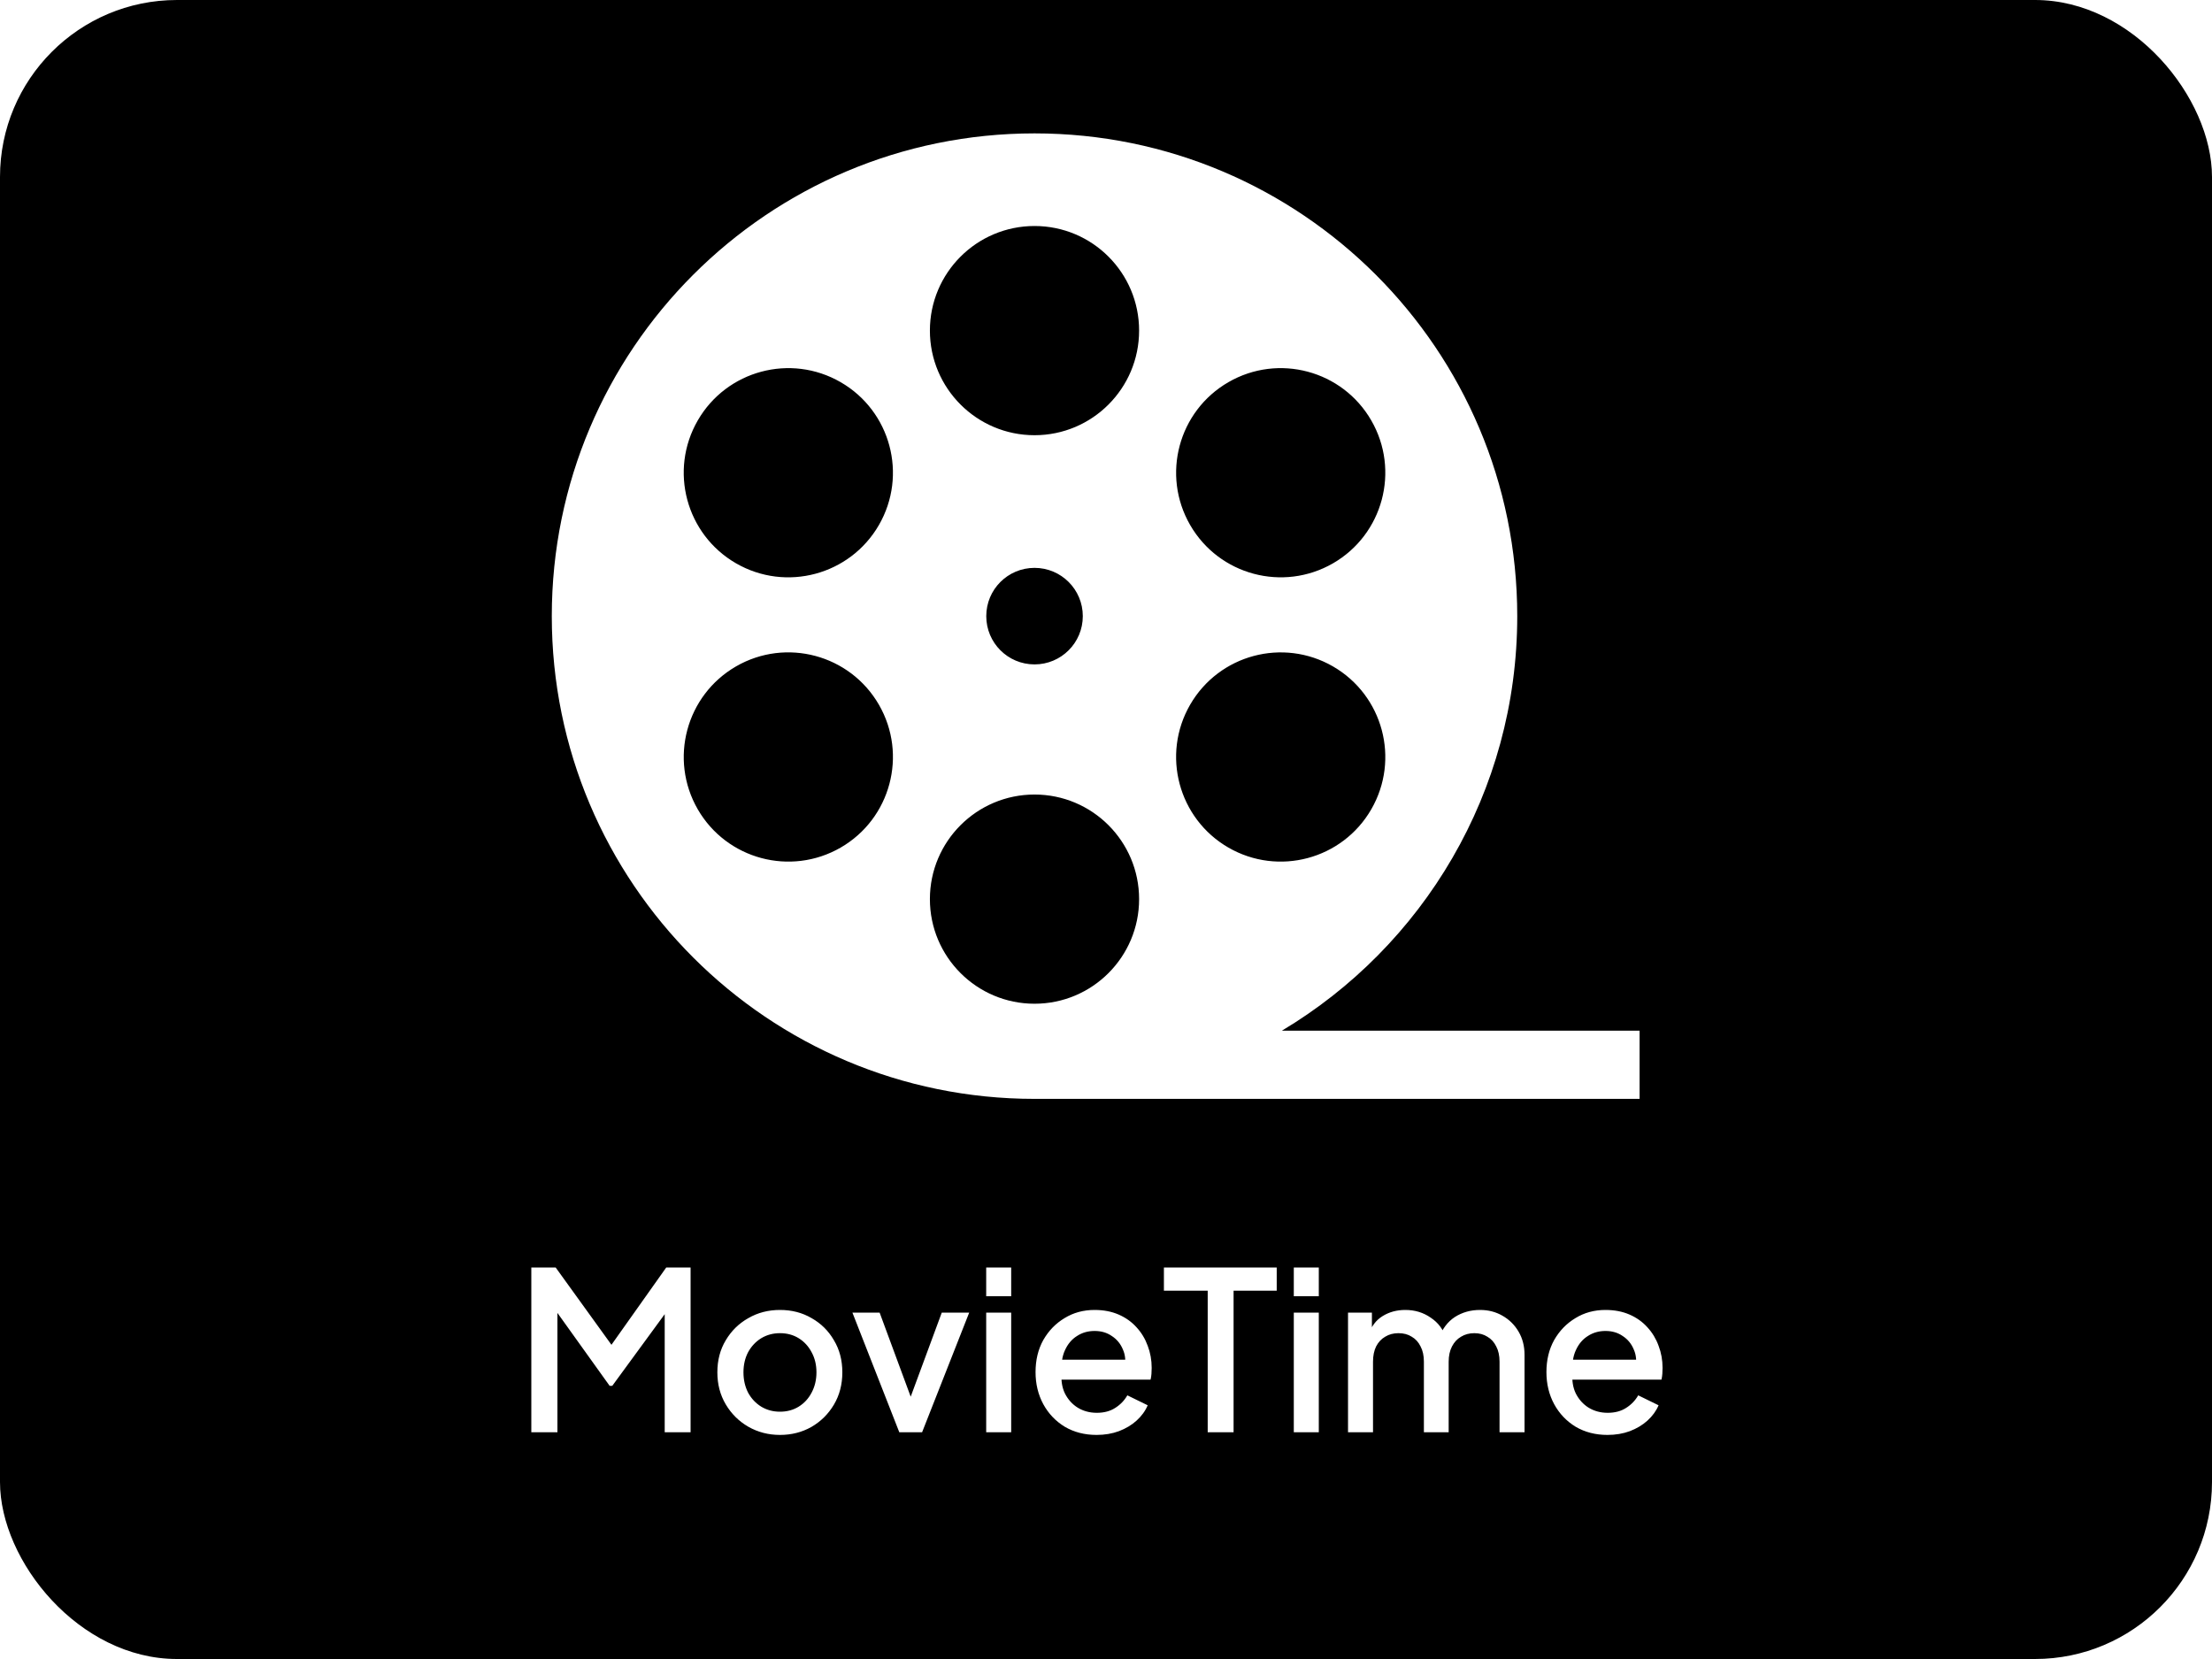 <svg width="400" height="300" viewBox="0 0 400 300" fill="none" xmlns="http://www.w3.org/2000/svg">
<rect width="400" height="300" rx="32" fill="black"/>
<path d="M231.811 186.376C257.3 171.135 274.367 143.268 274.367 111.416C274.367 63.206 235.287 24.12 187.077 24.12C138.861 24.12 99.781 63.206 99.781 111.416C99.781 159.627 138.861 198.712 187.077 198.712H296.488V186.376L231.811 186.376ZM222.14 69.107C231.187 63.884 242.749 66.982 247.971 76.029C253.193 85.075 250.096 96.643 241.05 101.866C232.003 107.082 220.441 103.985 215.219 94.944C209.99 85.892 213.094 74.33 222.14 69.107ZM215.213 127.433C220.441 118.386 232.003 115.289 241.05 120.511C250.097 125.74 253.194 137.301 247.972 146.348C242.749 155.395 231.187 158.492 222.135 153.27C213.094 148.047 209.99 136.479 215.213 127.433ZM187.077 40.869C197.522 40.869 205.986 49.333 205.986 59.779C205.986 70.224 197.522 78.7 187.077 78.7C176.631 78.7 168.155 70.224 168.155 59.779C168.155 49.334 176.631 40.869 187.077 40.869ZM195.805 111.416C195.805 116.243 191.897 120.145 187.077 120.145C182.25 120.145 178.348 116.243 178.348 111.416C178.348 106.59 182.25 102.688 187.077 102.688C191.897 102.688 195.805 106.59 195.805 111.416ZM126.176 76.029C131.399 66.982 142.967 63.885 152.013 69.107C161.06 74.329 164.157 85.892 158.935 94.944C153.712 103.985 142.144 107.088 133.098 101.866C124.057 96.643 120.953 85.075 126.176 76.029ZM152.019 153.27C142.967 158.492 131.405 155.395 126.176 146.348C120.96 137.301 124.057 125.734 133.098 120.505C142.144 115.282 153.712 118.386 158.935 127.432C164.157 136.479 161.06 148.047 152.019 153.27ZM168.155 162.592C168.155 152.147 176.632 143.677 187.077 143.677C197.522 143.677 205.986 152.147 205.986 162.592C205.986 173.037 197.522 181.507 187.077 181.507C176.631 181.507 168.155 173.038 168.155 162.592Z" fill="white"/>
<g filter="url(#filter0_i_14_12)">
<path d="M96.08 255V225.2H100.48L111.68 240.72H109.48L120.48 225.2H124.88V255H120.2V230.76L121.96 231.24L110.72 246.6H110.24L99.24 231.24L100.8 230.76V255H96.08ZM141.041 255.48C138.961 255.48 137.054 254.987 135.321 254C133.614 253.013 132.254 251.667 131.241 249.96C130.228 248.253 129.721 246.32 129.721 244.16C129.721 241.973 130.228 240.04 131.241 238.36C132.254 236.653 133.614 235.32 135.321 234.36C137.028 233.373 138.934 232.88 141.041 232.88C143.174 232.88 145.081 233.373 146.761 234.36C148.468 235.32 149.814 236.653 150.801 238.36C151.814 240.04 152.321 241.973 152.321 244.16C152.321 246.347 151.814 248.293 150.801 250C149.788 251.707 148.428 253.053 146.721 254.04C145.014 255 143.121 255.48 141.041 255.48ZM141.041 251.28C142.321 251.28 143.454 250.973 144.441 250.36C145.428 249.747 146.201 248.907 146.761 247.84C147.348 246.747 147.641 245.52 147.641 244.16C147.641 242.8 147.348 241.587 146.761 240.52C146.201 239.453 145.428 238.613 144.441 238C143.454 237.387 142.321 237.08 141.041 237.08C139.788 237.08 138.654 237.387 137.641 238C136.654 238.613 135.868 239.453 135.281 240.52C134.721 241.587 134.441 242.8 134.441 244.16C134.441 245.52 134.721 246.747 135.281 247.84C135.868 248.907 136.654 249.747 137.641 250.36C138.654 250.973 139.788 251.28 141.041 251.28ZM162.623 255L154.143 233.36H159.063L165.583 251H163.783L170.303 233.36H175.263L166.743 255H162.623ZM178.335 255V233.36H182.855V255H178.335ZM178.335 230.4V225.2H182.855V230.4H178.335ZM198.3 255.48C196.14 255.48 194.22 254.987 192.54 254C190.887 252.987 189.593 251.627 188.66 249.92C187.727 248.187 187.26 246.253 187.26 244.12C187.26 241.933 187.727 240 188.66 238.32C189.62 236.64 190.9 235.32 192.5 234.36C194.1 233.373 195.913 232.88 197.94 232.88C199.567 232.88 201.02 233.16 202.3 233.72C203.58 234.28 204.66 235.053 205.54 236.04C206.42 237 207.087 238.107 207.54 239.36C208.02 240.613 208.26 241.947 208.26 243.36C208.26 243.707 208.247 244.067 208.22 244.44C208.193 244.813 208.14 245.16 208.06 245.48H190.82V241.88H205.5L203.34 243.52C203.607 242.213 203.513 241.053 203.06 240.04C202.633 239 201.967 238.187 201.06 237.6C200.18 236.987 199.14 236.68 197.94 236.68C196.74 236.68 195.673 236.987 194.74 237.6C193.807 238.187 193.087 239.04 192.58 240.16C192.073 241.253 191.873 242.587 191.98 244.16C191.847 245.627 192.047 246.907 192.58 248C193.14 249.093 193.913 249.947 194.9 250.56C195.913 251.173 197.06 251.48 198.34 251.48C199.647 251.48 200.753 251.187 201.66 250.6C202.593 250.013 203.327 249.253 203.86 248.32L207.54 250.12C207.113 251.133 206.447 252.053 205.54 252.88C204.66 253.68 203.593 254.32 202.34 254.8C201.113 255.253 199.767 255.48 198.3 255.48ZM218.391 255V229.4H210.471V225.2H230.871V229.4H223.071V255H218.391ZM233.96 255V233.36H238.48V255H233.96ZM233.96 230.4V225.2H238.48V230.4H233.96ZM243.765 255V233.36H248.085V238.04L247.525 237.32C247.978 235.853 248.805 234.747 250.005 234C251.205 233.253 252.578 232.88 254.125 232.88C255.858 232.88 257.392 233.347 258.725 234.28C260.085 235.187 260.992 236.4 261.445 237.92L260.165 238.04C260.805 236.307 261.778 235.013 263.085 234.16C264.418 233.307 265.938 232.88 267.645 232.88C269.138 232.88 270.485 233.227 271.685 233.92C272.912 234.613 273.885 235.573 274.605 236.8C275.325 238.027 275.685 239.427 275.685 241V255H271.165V242.24C271.165 241.147 270.965 240.227 270.565 239.48C270.192 238.707 269.658 238.12 268.965 237.72C268.298 237.293 267.512 237.08 266.605 237.08C265.698 237.08 264.898 237.293 264.205 237.72C263.512 238.12 262.965 238.707 262.565 239.48C262.165 240.253 261.965 241.173 261.965 242.24V255H257.485V242.24C257.485 241.147 257.285 240.227 256.885 239.48C256.512 238.707 255.978 238.12 255.285 237.72C254.618 237.293 253.818 237.08 252.885 237.08C251.978 237.08 251.178 237.293 250.485 237.72C249.792 238.12 249.245 238.707 248.845 239.48C248.472 240.253 248.285 241.173 248.285 242.24V255H243.765ZM290.683 255.48C288.523 255.48 286.603 254.987 284.923 254C283.269 252.987 281.976 251.627 281.043 249.92C280.109 248.187 279.643 246.253 279.643 244.12C279.643 241.933 280.109 240 281.043 238.32C282.003 236.64 283.283 235.32 284.883 234.36C286.483 233.373 288.296 232.88 290.323 232.88C291.949 232.88 293.403 233.16 294.683 233.72C295.963 234.28 297.043 235.053 297.923 236.04C298.803 237 299.469 238.107 299.923 239.36C300.403 240.613 300.643 241.947 300.643 243.36C300.643 243.707 300.629 244.067 300.603 244.44C300.576 244.813 300.523 245.16 300.443 245.48H283.203V241.88H297.883L295.723 243.52C295.989 242.213 295.896 241.053 295.443 240.04C295.016 239 294.349 238.187 293.443 237.6C292.563 236.987 291.523 236.68 290.323 236.68C289.123 236.68 288.056 236.987 287.123 237.6C286.189 238.187 285.469 239.04 284.963 240.16C284.456 241.253 284.256 242.587 284.363 244.16C284.229 245.627 284.429 246.907 284.963 248C285.523 249.093 286.296 249.947 287.283 250.56C288.296 251.173 289.443 251.48 290.723 251.48C292.029 251.48 293.136 251.187 294.043 250.6C294.976 250.013 295.709 249.253 296.243 248.32L299.923 250.12C299.496 251.133 298.829 252.053 297.923 252.88C297.043 253.68 295.976 254.32 294.723 254.8C293.496 255.253 292.149 255.48 290.683 255.48Z" fill="white"/>
</g>
<defs>
<filter id="filter0_i_14_12" x="96.08" y="225.2" width="204.563" height="34.28" filterUnits="userSpaceOnUse" color-interpolation-filters="sRGB">
<feFlood flood-opacity="0" result="BackgroundImageFix"/>
<feBlend mode="normal" in="SourceGraphic" in2="BackgroundImageFix" result="shape"/>
<feColorMatrix in="SourceAlpha" type="matrix" values="0 0 0 0 0 0 0 0 0 0 0 0 0 0 0 0 0 0 127 0" result="hardAlpha"/>
<feOffset dy="4"/>
<feGaussianBlur stdDeviation="2"/>
<feComposite in2="hardAlpha" operator="arithmetic" k2="-1" k3="1"/>
<feColorMatrix type="matrix" values="0 0 0 0 0 0 0 0 0 0 0 0 0 0 0 0 0 0 0.25 0"/>
<feBlend mode="normal" in2="shape" result="effect1_innerShadow_14_12"/>
</filter>
</defs>
</svg>
